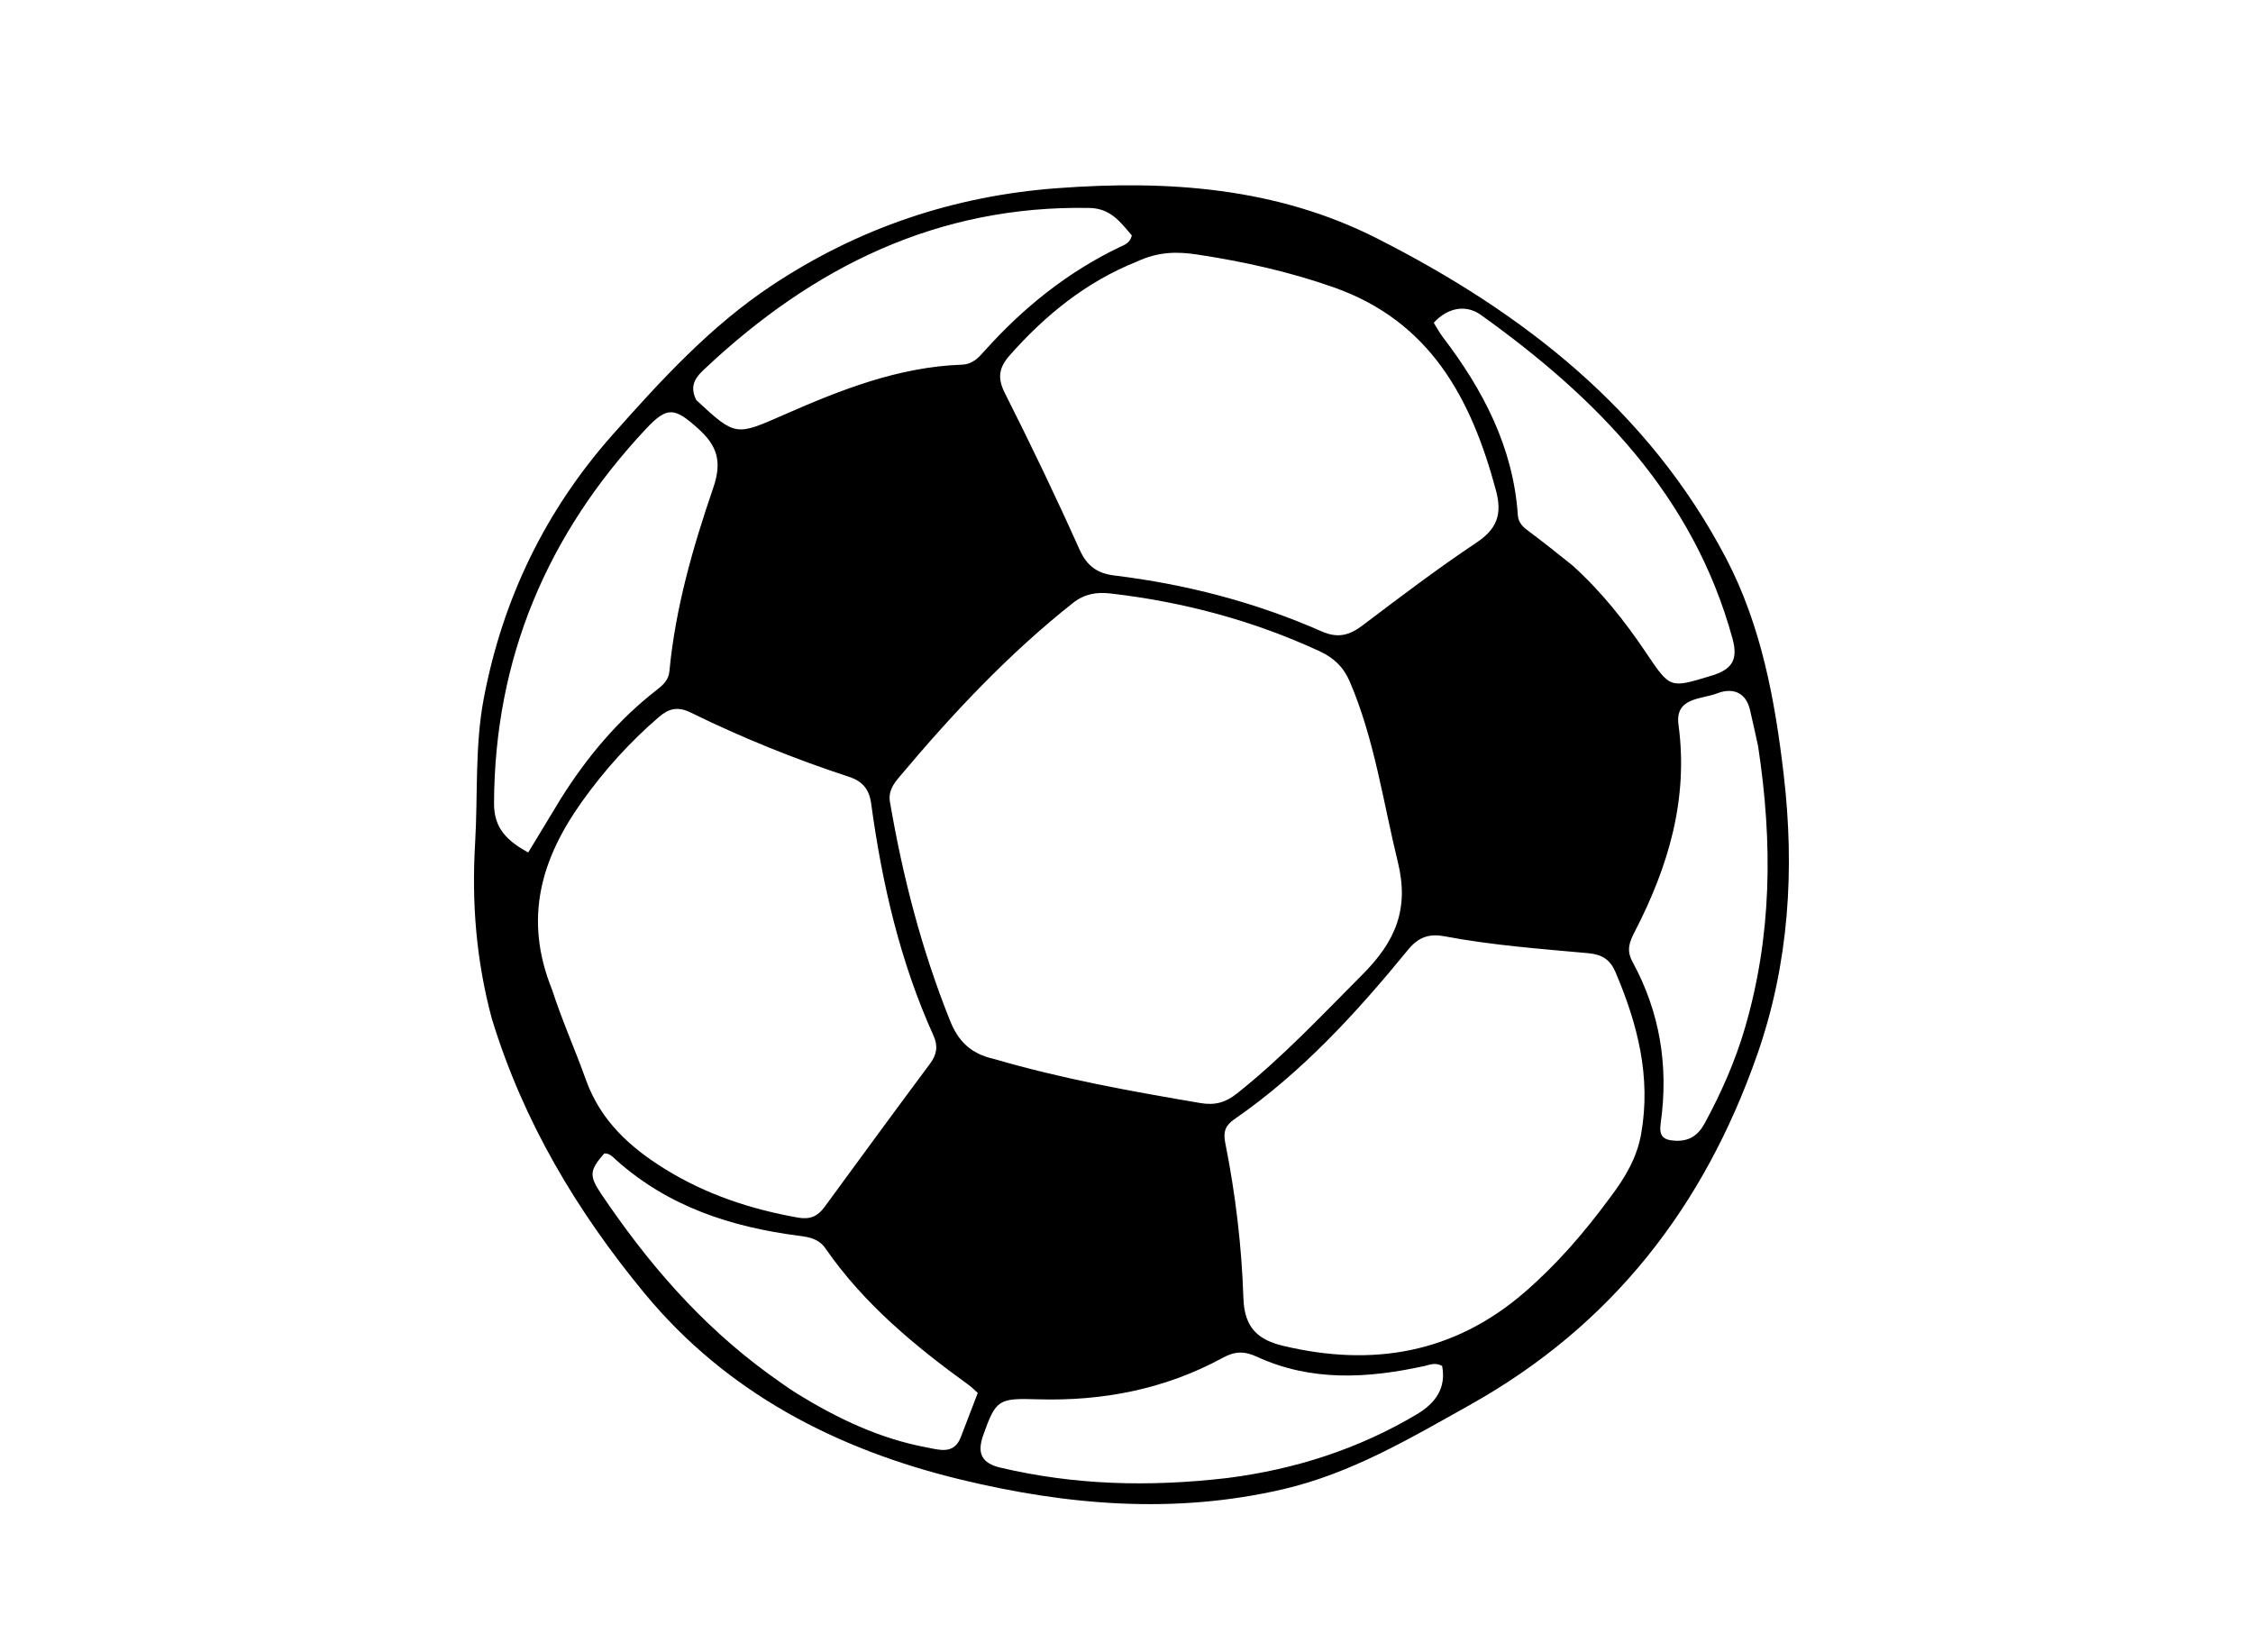 <svg version="1.1" id="Layer_1" xmlns="http://www.w3.org/2000/svg" xmlns:xlink="http://www.w3.org/1999/xlink" x="0px" y="0px"
	 width="100%" viewBox="0 0 480 352" enable-background="new 0 0 480 352" xml:space="preserve">
<path fill="#000000" opacity="1" stroke="none" 
	d="
M104.778,216.996 
	C101.418,204.448 100.477,192.257 101.225,179.563 
	C101.828,169.324 101.137,158.984 103.066,148.8 
	C107.098,127.519 116.254,108.654 130.618,92.495 
	C140.906,80.922 151.375,69.472 164.449,60.801 
	C182.908,48.557 203.192,41.734 225.221,40.091 
	C248.786,38.333 271.918,39.896 293.446,50.825 
	C324.509,66.594 351.191,87.342 367.727,118.91 
	C375.243,133.258 378.146,149.076 380.011,164.973 
	C382.385,185.196 381.159,205.259 374.39,224.627 
	C363.095,256.946 343.554,282.304 313.122,299.323 
	C300.26,306.516 287.795,313.918 273.304,317.274 
	C250.196,322.627 227.306,320.683 204.58,315.176 
	C178.177,308.778 154.8,296.696 137.306,275.508 
	C123.03,258.217 111.524,239.083 104.778,216.996 
M211.882,225.627 
	C226.277,229.832 240.993,232.49 255.757,234.991 
	C258.908,235.525 261.15,234.841 263.514,232.968 
	C273.208,225.289 281.605,216.297 290.312,207.569 
	C297.277,200.587 300.264,193.669 297.822,183.701 
	C294.661,170.796 292.856,157.566 287.574,145.219 
	C286.25,142.124 284.183,140.142 281.114,138.724 
	C266.93,132.171 252.06,128.214 236.575,126.428 
	C233.666,126.093 231.062,126.499 228.623,128.428 
	C214.835,139.33 202.902,152.071 191.639,165.481 
	C190.382,166.978 189.207,168.527 189.606,170.858 
	C192.336,186.809 196.362,202.381 202.403,217.432 
	C204.097,221.652 206.64,224.477 211.882,225.627 
M117.628,210.865 
	C119.725,217.362 122.526,223.6 124.818,230.008 
	C127.942,238.742 134.177,244.396 141.655,249.032 
	C150.391,254.447 159.975,257.63 170.076,259.405 
	C172.556,259.841 174.217,259.113 175.648,257.156 
	C183.115,246.945 190.596,236.743 198.148,226.595 
	C199.603,224.638 199.883,222.831 198.87,220.593 
	C191.741,204.845 187.919,188.194 185.596,171.154 
	C185.19,168.179 183.788,166.439 180.872,165.485 
	C169.316,161.704 158.054,157.145 147.14,151.792 
	C144.408,150.452 142.473,150.941 140.395,152.731 
	C134.185,158.077 128.763,164.077 123.989,170.776 
	C115.357,182.889 111.451,195.614 117.628,210.865 
M242.22,55.725 
	C231.449,60.027 222.73,67.083 215.119,75.7 
	C212.857,78.261 212.423,80.449 214.07,83.712 
	C219.621,94.713 224.959,105.83 229.995,117.075 
	C231.579,120.612 233.814,122.164 237.397,122.599 
	C252.692,124.454 267.478,128.302 281.582,134.511 
	C284.997,136.015 287.454,135.375 290.252,133.263 
	C298.23,127.24 306.197,121.175 314.507,115.634 
	C318.95,112.671 320.085,109.587 318.706,104.45 
	C313.463,84.924 304.731,68.453 284.13,61.205 
	C274.658,57.872 264.971,55.725 255.07,54.224 
	C250.821,53.579 246.835,53.579 242.22,55.725 
M343.269,254.788 
	C346.292,250.773 348.773,246.576 349.665,241.456 
	C351.782,229.31 348.86,218.059 344.154,207.044 
	C343.059,204.483 341.343,203.337 338.466,203.073 
	C328.212,202.134 317.926,201.39 307.783,199.468 
	C304.644,198.873 302.276,199.528 299.996,202.317 
	C289.027,215.737 277.359,228.506 262.975,238.441 
	C261.065,239.76 260.567,241.102 261.036,243.451 
	C263.218,254.376 264.549,265.478 264.905,276.562 
	C265.114,283.049 268.215,285.489 273.452,286.732 
	C292.392,291.231 309.739,288.337 324.802,275.309 
	C331.633,269.401 337.522,262.639 343.269,254.788 
M119.519,170.084 
	C125.06,161.284 131.642,153.399 139.897,146.998 
	C141.246,145.952 142.438,144.892 142.614,143.034 
	C143.886,129.542 147.618,116.578 151.974,103.871 
	C153.871,98.338 152.807,94.968 148.763,91.329 
	C143.761,86.829 142.204,86.477 137.624,91.365 
	C116.608,113.796 105.359,140.192 105.253,171.168 
	C105.235,176.529 108.117,179.153 112.529,181.617 
	C114.846,177.779 116.984,174.236 119.519,170.084 
M148.337,85.225 
	C156.778,93.047 156.708,92.89 167.205,88.278 
	C179.256,82.984 191.502,78.168 204.915,77.689 
	C207.242,77.606 208.474,76.189 209.814,74.694 
	C218.011,65.546 227.422,57.977 238.55,52.641 
	C239.567,52.154 240.766,51.799 241.134,50.16 
	C238.775,47.405 236.663,44.39 232.137,44.303 
	C199.741,43.679 173.162,56.9 150.131,78.586 
	C148.494,80.127 146.696,81.94 148.337,85.225 
M335.015,120.455 
	C341.105,125.951 346.169,132.313 350.725,139.101 
	C355.9,146.811 355.825,146.579 364.51,143.984 
	C368.985,142.647 370.361,140.617 369.112,136.053 
	C360.781,105.614 340.159,84.732 315.49,67.079 
	C312.417,64.881 308.544,65.409 305.46,68.753 
	C306.141,69.845 306.667,70.863 307.352,71.76 
	C315.976,83.045 322.386,95.261 323.376,109.758 
	C323.493,111.463 324.573,112.345 325.821,113.269 
	C328.757,115.443 331.606,117.734 335.015,120.455 
M163.769,292.719 
	C165.821,294.142 167.811,295.665 169.935,296.969 
	C178.496,302.225 187.494,306.514 197.446,308.354 
	C200.035,308.833 203.227,309.976 204.697,306.169 
	C205.889,303.082 207.068,299.99 208.31,296.751 
	C207.657,296.167 207.095,295.568 206.441,295.095 
	C194.93,286.765 184.043,277.78 175.867,265.958 
	C174.487,263.962 172.539,263.559 170.282,263.271 
	C155.827,261.426 142.377,257.069 131.263,247.113 
	C130.534,246.46 129.868,245.643 128.723,245.735 
	C125.627,249.312 125.438,250.424 128.098,254.366 
	C137.842,268.807 149.012,281.949 163.769,292.719 
M374.558,158.945 
	C373.981,156.349 373.439,153.743 372.817,151.157 
	C371.88,147.265 368.882,146.521 365.853,147.706 
	C362.523,149.01 356.807,148.51 357.602,154.397 
	C359.75,170.285 355.414,184.688 348.26,198.525 
	C347.134,200.702 346.459,202.444 347.822,204.943 
	C353.663,215.655 355.513,227.182 353.814,239.223 
	C353.432,241.931 354.214,242.847 356.809,243.008 
	C359.881,243.199 361.786,241.881 363.21,239.257 
	C366.714,232.798 369.666,226.119 371.737,219.063 
	C377.468,199.544 377.739,179.756 374.558,158.945 
M261.543,314.864 
	C275.892,313.03 289.406,308.704 301.871,301.284 
	C305.86,298.91 308.147,295.679 307.243,290.978 
	C305.672,290.186 304.581,290.767 303.463,291.012 
	C291.394,293.657 279.379,294.368 267.811,289.046 
	C265.077,287.788 263.1,287.849 260.486,289.272 
	C248.22,295.948 234.926,298.517 221.075,298.102 
	C212.728,297.851 212.185,298.103 209.471,305.759 
	C208.091,309.653 209.182,311.725 213.13,312.657 
	C228.834,316.364 244.688,316.83 261.543,314.864 
z"/>
</svg>